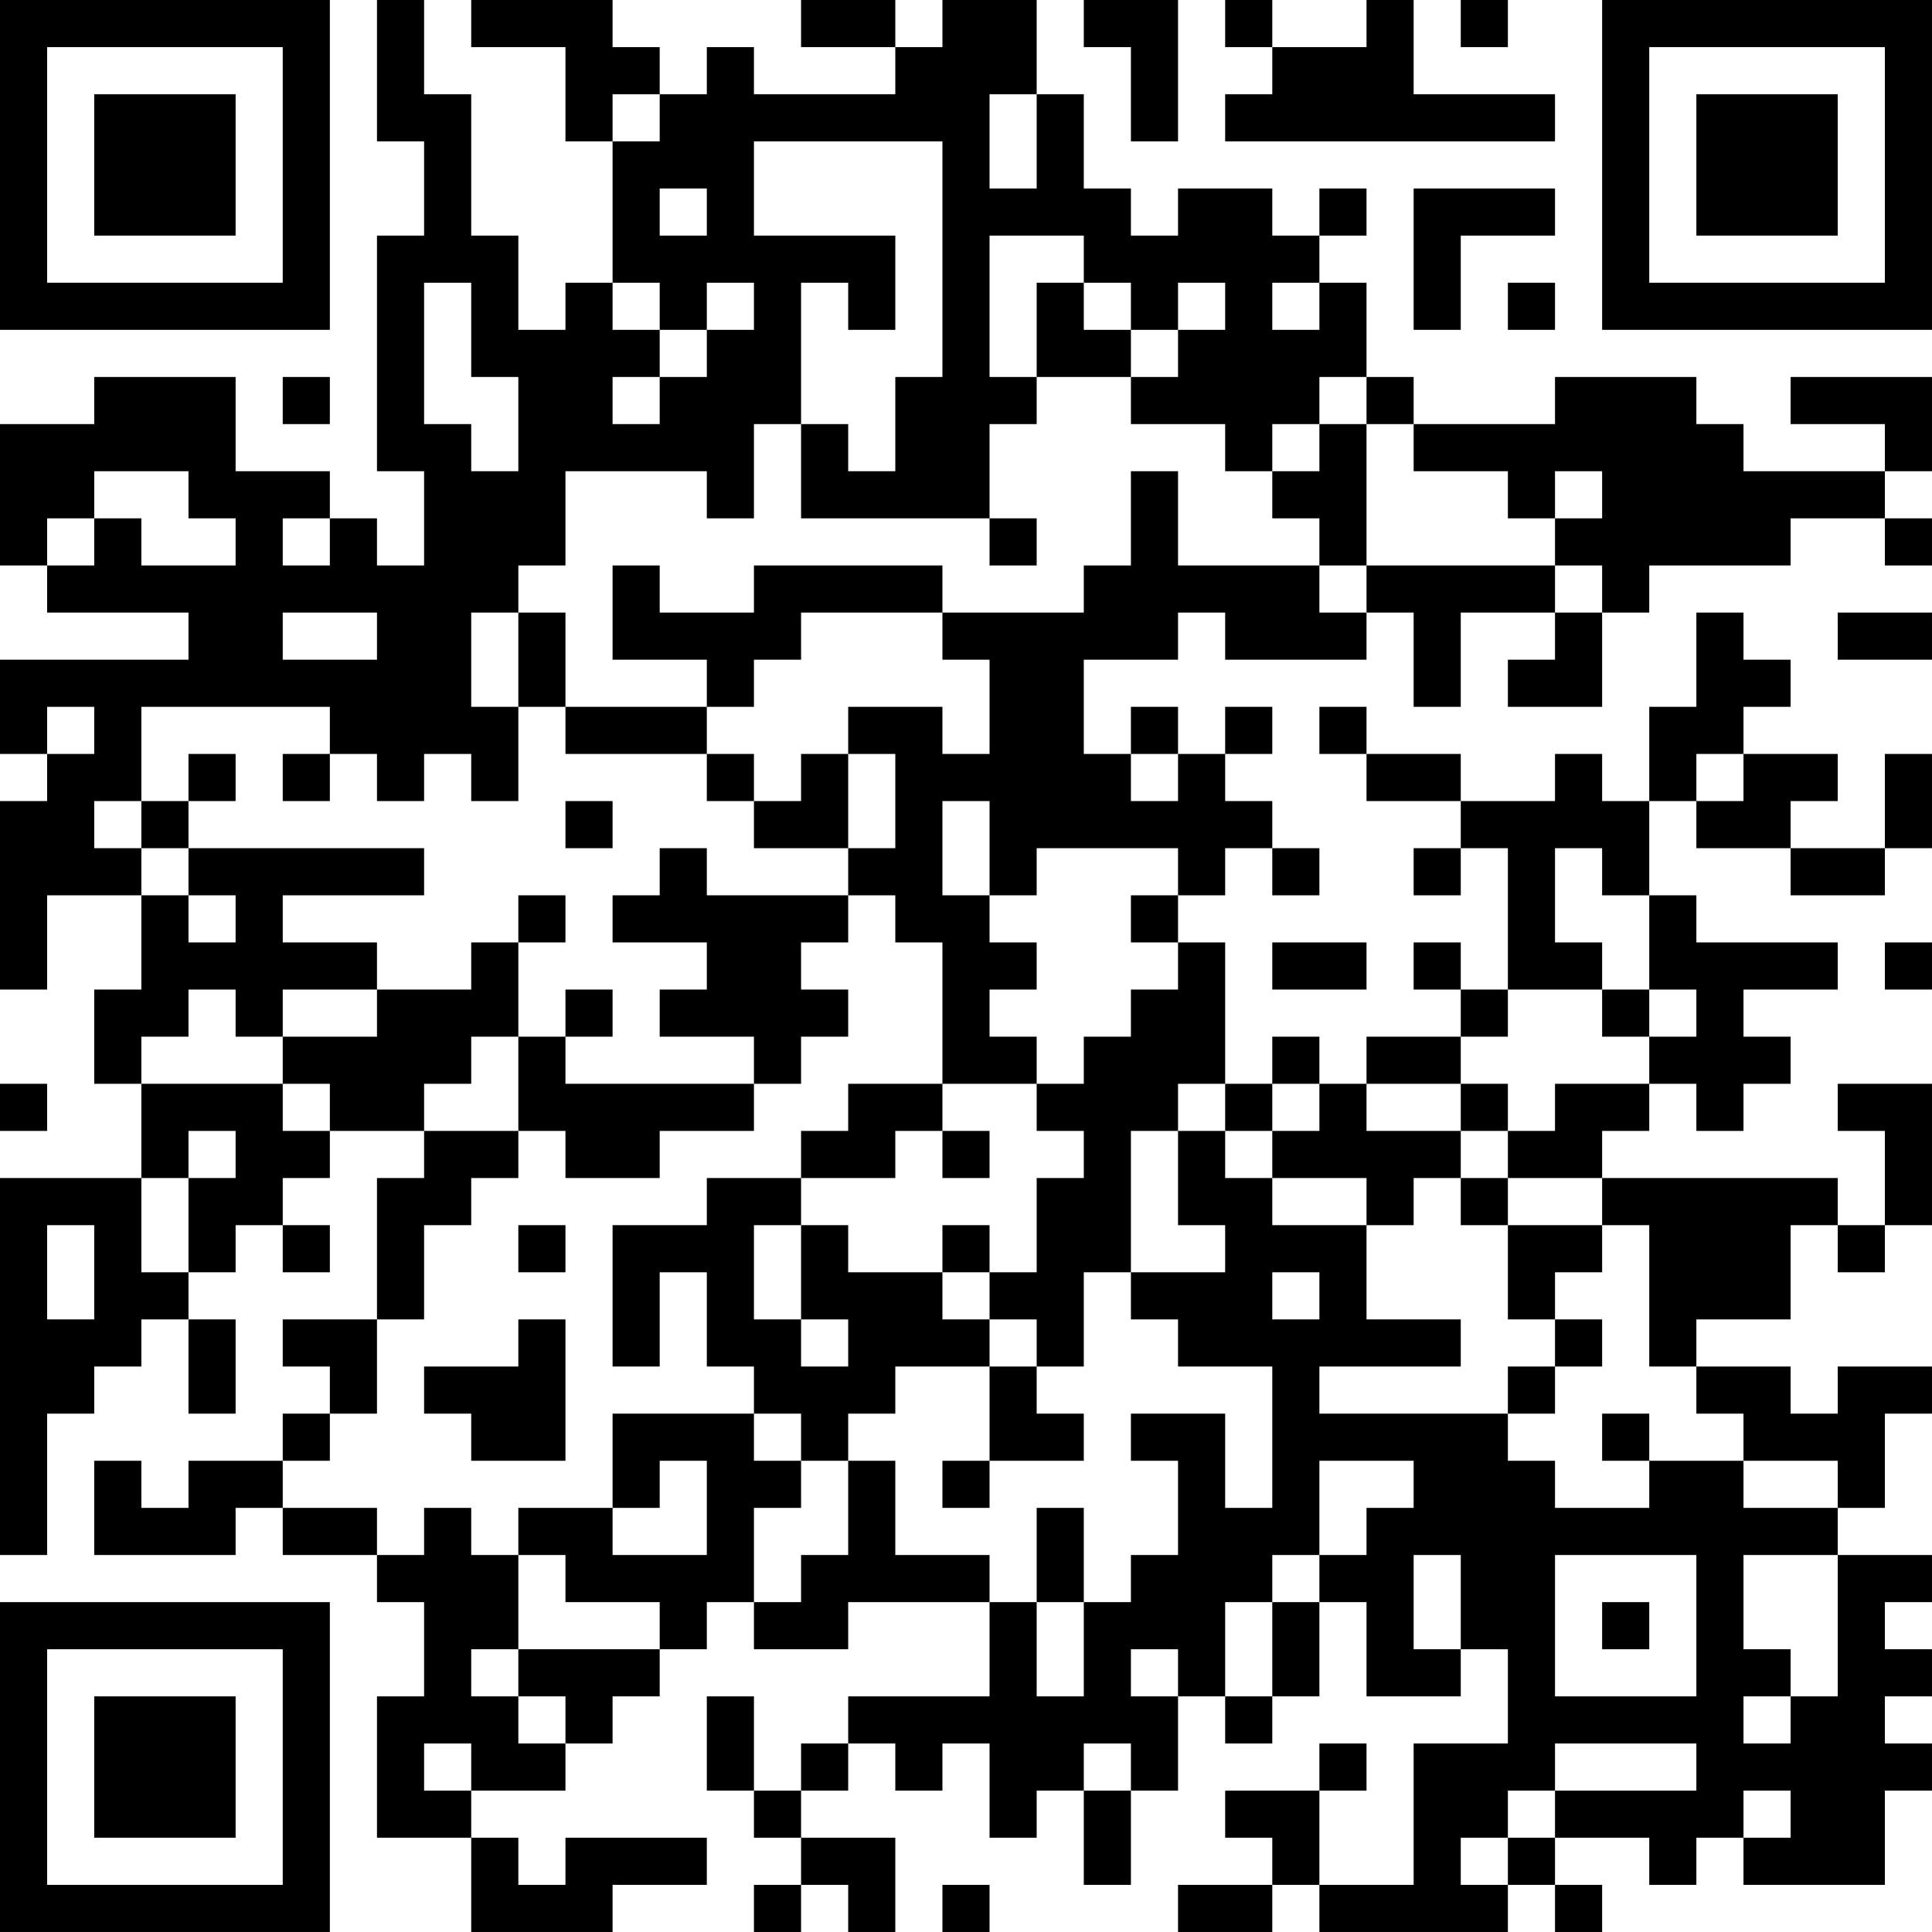 <?xml version="1.0" encoding="UTF-8"?>
<svg xmlns="http://www.w3.org/2000/svg" version="1.1" width="200" height="200" viewBox="0 0 200 200"><rect x="0" y="0" width="200" height="200" fill="#ffffff"/><g transform="scale(4.878)"><g transform="translate(0,0)"><path fill-rule="evenodd" d="M8 0L8 3L9 3L9 5L8 5L8 10L9 10L9 12L8 12L8 11L7 11L7 10L5 10L5 8L2 8L2 9L0 9L0 12L1 12L1 13L4 13L4 14L0 14L0 16L1 16L1 17L0 17L0 21L1 21L1 19L3 19L3 21L2 21L2 23L3 23L3 25L0 25L0 33L1 33L1 30L2 30L2 29L3 29L3 28L4 28L4 30L5 30L5 28L4 28L4 27L5 27L5 26L6 26L6 27L7 27L7 26L6 26L6 25L7 25L7 24L9 24L9 25L8 25L8 28L6 28L6 29L7 29L7 30L6 30L6 31L4 31L4 32L3 32L3 31L2 31L2 33L5 33L5 32L6 32L6 33L8 33L8 34L9 34L9 36L8 36L8 39L10 39L10 41L13 41L13 40L15 40L15 39L12 39L12 40L11 40L11 39L10 39L10 38L12 38L12 37L13 37L13 36L14 36L14 35L15 35L15 34L16 34L16 35L18 35L18 34L21 34L21 36L18 36L18 37L17 37L17 38L16 38L16 36L15 36L15 38L16 38L16 39L17 39L17 40L16 40L16 41L17 41L17 40L18 40L18 41L19 41L19 39L17 39L17 38L18 38L18 37L19 37L19 38L20 38L20 37L21 37L21 39L22 39L22 38L23 38L23 40L24 40L24 38L25 38L25 36L26 36L26 37L27 37L27 36L28 36L28 34L29 34L29 36L31 36L31 35L32 35L32 37L30 37L30 40L28 40L28 38L29 38L29 37L28 37L28 38L26 38L26 39L27 39L27 40L25 40L25 41L27 41L27 40L28 40L28 41L32 41L32 40L33 40L33 41L34 41L34 40L33 40L33 39L35 39L35 40L36 40L36 39L37 39L37 40L40 40L40 38L41 38L41 37L40 37L40 36L41 36L41 35L40 35L40 34L41 34L41 33L39 33L39 32L40 32L40 30L41 30L41 29L39 29L39 30L38 30L38 29L36 29L36 28L38 28L38 26L39 26L39 27L40 27L40 26L41 26L41 23L39 23L39 24L40 24L40 26L39 26L39 25L34 25L34 24L35 24L35 23L36 23L36 24L37 24L37 23L38 23L38 22L37 22L37 21L39 21L39 20L36 20L36 19L35 19L35 17L36 17L36 18L38 18L38 19L40 19L40 18L41 18L41 16L40 16L40 18L38 18L38 17L39 17L39 16L37 16L37 15L38 15L38 14L37 14L37 13L36 13L36 15L35 15L35 17L34 17L34 16L33 16L33 17L31 17L31 16L29 16L29 15L28 15L28 16L29 16L29 17L31 17L31 18L30 18L30 19L31 19L31 18L32 18L32 21L31 21L31 20L30 20L30 21L31 21L31 22L29 22L29 23L28 23L28 22L27 22L27 23L26 23L26 20L25 20L25 19L26 19L26 18L27 18L27 19L28 19L28 18L27 18L27 17L26 17L26 16L27 16L27 15L26 15L26 16L25 16L25 15L24 15L24 16L23 16L23 14L25 14L25 13L26 13L26 14L29 14L29 13L30 13L30 15L31 15L31 13L33 13L33 14L32 14L32 15L34 15L34 13L35 13L35 12L38 12L38 11L40 11L40 12L41 12L41 11L40 11L40 10L41 10L41 8L38 8L38 9L40 9L40 10L37 10L37 9L36 9L36 8L33 8L33 9L30 9L30 8L29 8L29 6L28 6L28 5L29 5L29 4L28 4L28 5L27 5L27 4L25 4L25 5L24 5L24 4L23 4L23 2L22 2L22 0L20 0L20 1L19 1L19 0L17 0L17 1L19 1L19 2L16 2L16 1L15 1L15 2L14 2L14 1L13 1L13 0L10 0L10 1L12 1L12 3L13 3L13 6L12 6L12 7L11 7L11 5L10 5L10 2L9 2L9 0ZM23 0L23 1L24 1L24 3L25 3L25 0ZM26 0L26 1L27 1L27 2L26 2L26 3L33 3L33 2L30 2L30 0L29 0L29 1L27 1L27 0ZM31 0L31 1L32 1L32 0ZM13 2L13 3L14 3L14 2ZM21 2L21 4L22 4L22 2ZM16 3L16 5L19 5L19 7L18 7L18 6L17 6L17 9L16 9L16 11L15 11L15 10L12 10L12 12L11 12L11 13L10 13L10 15L11 15L11 17L10 17L10 16L9 16L9 17L8 17L8 16L7 16L7 15L3 15L3 17L2 17L2 18L3 18L3 19L4 19L4 20L5 20L5 19L4 19L4 18L9 18L9 19L6 19L6 20L8 20L8 21L6 21L6 22L5 22L5 21L4 21L4 22L3 22L3 23L6 23L6 24L7 24L7 23L6 23L6 22L8 22L8 21L10 21L10 20L11 20L11 22L10 22L10 23L9 23L9 24L11 24L11 25L10 25L10 26L9 26L9 28L8 28L8 30L7 30L7 31L6 31L6 32L8 32L8 33L9 33L9 32L10 32L10 33L11 33L11 35L10 35L10 36L11 36L11 37L12 37L12 36L11 36L11 35L14 35L14 34L12 34L12 33L11 33L11 32L13 32L13 33L15 33L15 31L14 31L14 32L13 32L13 30L16 30L16 31L17 31L17 32L16 32L16 34L17 34L17 33L18 33L18 31L19 31L19 33L21 33L21 34L22 34L22 36L23 36L23 34L24 34L24 33L25 33L25 31L24 31L24 30L26 30L26 32L27 32L27 29L25 29L25 28L24 28L24 27L26 27L26 26L25 26L25 24L26 24L26 25L27 25L27 26L29 26L29 28L31 28L31 29L28 29L28 30L32 30L32 31L33 31L33 32L35 32L35 31L37 31L37 32L39 32L39 31L37 31L37 30L36 30L36 29L35 29L35 26L34 26L34 25L32 25L32 24L33 24L33 23L35 23L35 22L36 22L36 21L35 21L35 19L34 19L34 18L33 18L33 20L34 20L34 21L32 21L32 22L31 22L31 23L29 23L29 24L31 24L31 25L30 25L30 26L29 26L29 25L27 25L27 24L28 24L28 23L27 23L27 24L26 24L26 23L25 23L25 24L24 24L24 27L23 27L23 29L22 29L22 28L21 28L21 27L22 27L22 25L23 25L23 24L22 24L22 23L23 23L23 22L24 22L24 21L25 21L25 20L24 20L24 19L25 19L25 18L22 18L22 19L21 19L21 17L20 17L20 19L21 19L21 20L22 20L22 21L21 21L21 22L22 22L22 23L20 23L20 20L19 20L19 19L18 19L18 18L19 18L19 16L18 16L18 15L20 15L20 16L21 16L21 14L20 14L20 13L23 13L23 12L24 12L24 10L25 10L25 12L28 12L28 13L29 13L29 12L33 12L33 13L34 13L34 12L33 12L33 11L34 11L34 10L33 10L33 11L32 11L32 10L30 10L30 9L29 9L29 8L28 8L28 9L27 9L27 10L26 10L26 9L24 9L24 8L25 8L25 7L26 7L26 6L25 6L25 7L24 7L24 6L23 6L23 5L21 5L21 8L22 8L22 9L21 9L21 11L17 11L17 9L18 9L18 10L19 10L19 8L20 8L20 3ZM14 4L14 5L15 5L15 4ZM30 4L30 7L31 7L31 5L33 5L33 4ZM9 6L9 9L10 9L10 10L11 10L11 8L10 8L10 6ZM13 6L13 7L14 7L14 8L13 8L13 9L14 9L14 8L15 8L15 7L16 7L16 6L15 6L15 7L14 7L14 6ZM22 6L22 8L24 8L24 7L23 7L23 6ZM27 6L27 7L28 7L28 6ZM32 6L32 7L33 7L33 6ZM6 8L6 9L7 9L7 8ZM28 9L28 10L27 10L27 11L28 11L28 12L29 12L29 9ZM2 10L2 11L1 11L1 12L2 12L2 11L3 11L3 12L5 12L5 11L4 11L4 10ZM6 11L6 12L7 12L7 11ZM21 11L21 12L22 12L22 11ZM13 12L13 14L15 14L15 15L12 15L12 13L11 13L11 15L12 15L12 16L15 16L15 17L16 17L16 18L18 18L18 16L17 16L17 17L16 17L16 16L15 16L15 15L16 15L16 14L17 14L17 13L20 13L20 12L16 12L16 13L14 13L14 12ZM6 13L6 14L8 14L8 13ZM39 13L39 14L41 14L41 13ZM1 15L1 16L2 16L2 15ZM4 16L4 17L3 17L3 18L4 18L4 17L5 17L5 16ZM6 16L6 17L7 17L7 16ZM24 16L24 17L25 17L25 16ZM36 16L36 17L37 17L37 16ZM12 17L12 18L13 18L13 17ZM14 18L14 19L13 19L13 20L15 20L15 21L14 21L14 22L16 22L16 23L12 23L12 22L13 22L13 21L12 21L12 22L11 22L11 24L12 24L12 25L14 25L14 24L16 24L16 23L17 23L17 22L18 22L18 21L17 21L17 20L18 20L18 19L15 19L15 18ZM11 19L11 20L12 20L12 19ZM27 20L27 21L29 21L29 20ZM40 20L40 21L41 21L41 20ZM34 21L34 22L35 22L35 21ZM0 23L0 24L1 24L1 23ZM18 23L18 24L17 24L17 25L15 25L15 26L13 26L13 29L14 29L14 27L15 27L15 29L16 29L16 30L17 30L17 31L18 31L18 30L19 30L19 29L21 29L21 31L20 31L20 32L21 32L21 31L23 31L23 30L22 30L22 29L21 29L21 28L20 28L20 27L21 27L21 26L20 26L20 27L18 27L18 26L17 26L17 25L19 25L19 24L20 24L20 25L21 25L21 24L20 24L20 23ZM31 23L31 24L32 24L32 23ZM4 24L4 25L3 25L3 27L4 27L4 25L5 25L5 24ZM31 25L31 26L32 26L32 28L33 28L33 29L32 29L32 30L33 30L33 29L34 29L34 28L33 28L33 27L34 27L34 26L32 26L32 25ZM1 26L1 28L2 28L2 26ZM11 26L11 27L12 27L12 26ZM16 26L16 28L17 28L17 29L18 29L18 28L17 28L17 26ZM27 27L27 28L28 28L28 27ZM11 28L11 29L9 29L9 30L10 30L10 31L12 31L12 28ZM34 30L34 31L35 31L35 30ZM28 31L28 33L27 33L27 34L26 34L26 36L27 36L27 34L28 34L28 33L29 33L29 32L30 32L30 31ZM22 32L22 34L23 34L23 32ZM30 33L30 35L31 35L31 33ZM33 33L33 36L36 36L36 33ZM37 33L37 35L38 35L38 36L37 36L37 37L38 37L38 36L39 36L39 33ZM34 34L34 35L35 35L35 34ZM24 35L24 36L25 36L25 35ZM9 37L9 38L10 38L10 37ZM23 37L23 38L24 38L24 37ZM33 37L33 38L32 38L32 39L31 39L31 40L32 40L32 39L33 39L33 38L36 38L36 37ZM37 38L37 39L38 39L38 38ZM20 40L20 41L21 41L21 40ZM0 0L0 7L7 7L7 0ZM1 1L1 6L6 6L6 1ZM2 2L2 5L5 5L5 2ZM34 0L34 7L41 7L41 0ZM35 1L35 6L40 6L40 1ZM36 2L36 5L39 5L39 2ZM0 34L0 41L7 41L7 34ZM1 35L1 40L6 40L6 35ZM2 36L2 39L5 39L5 36Z" fill="#000000"/></g></g></svg>
